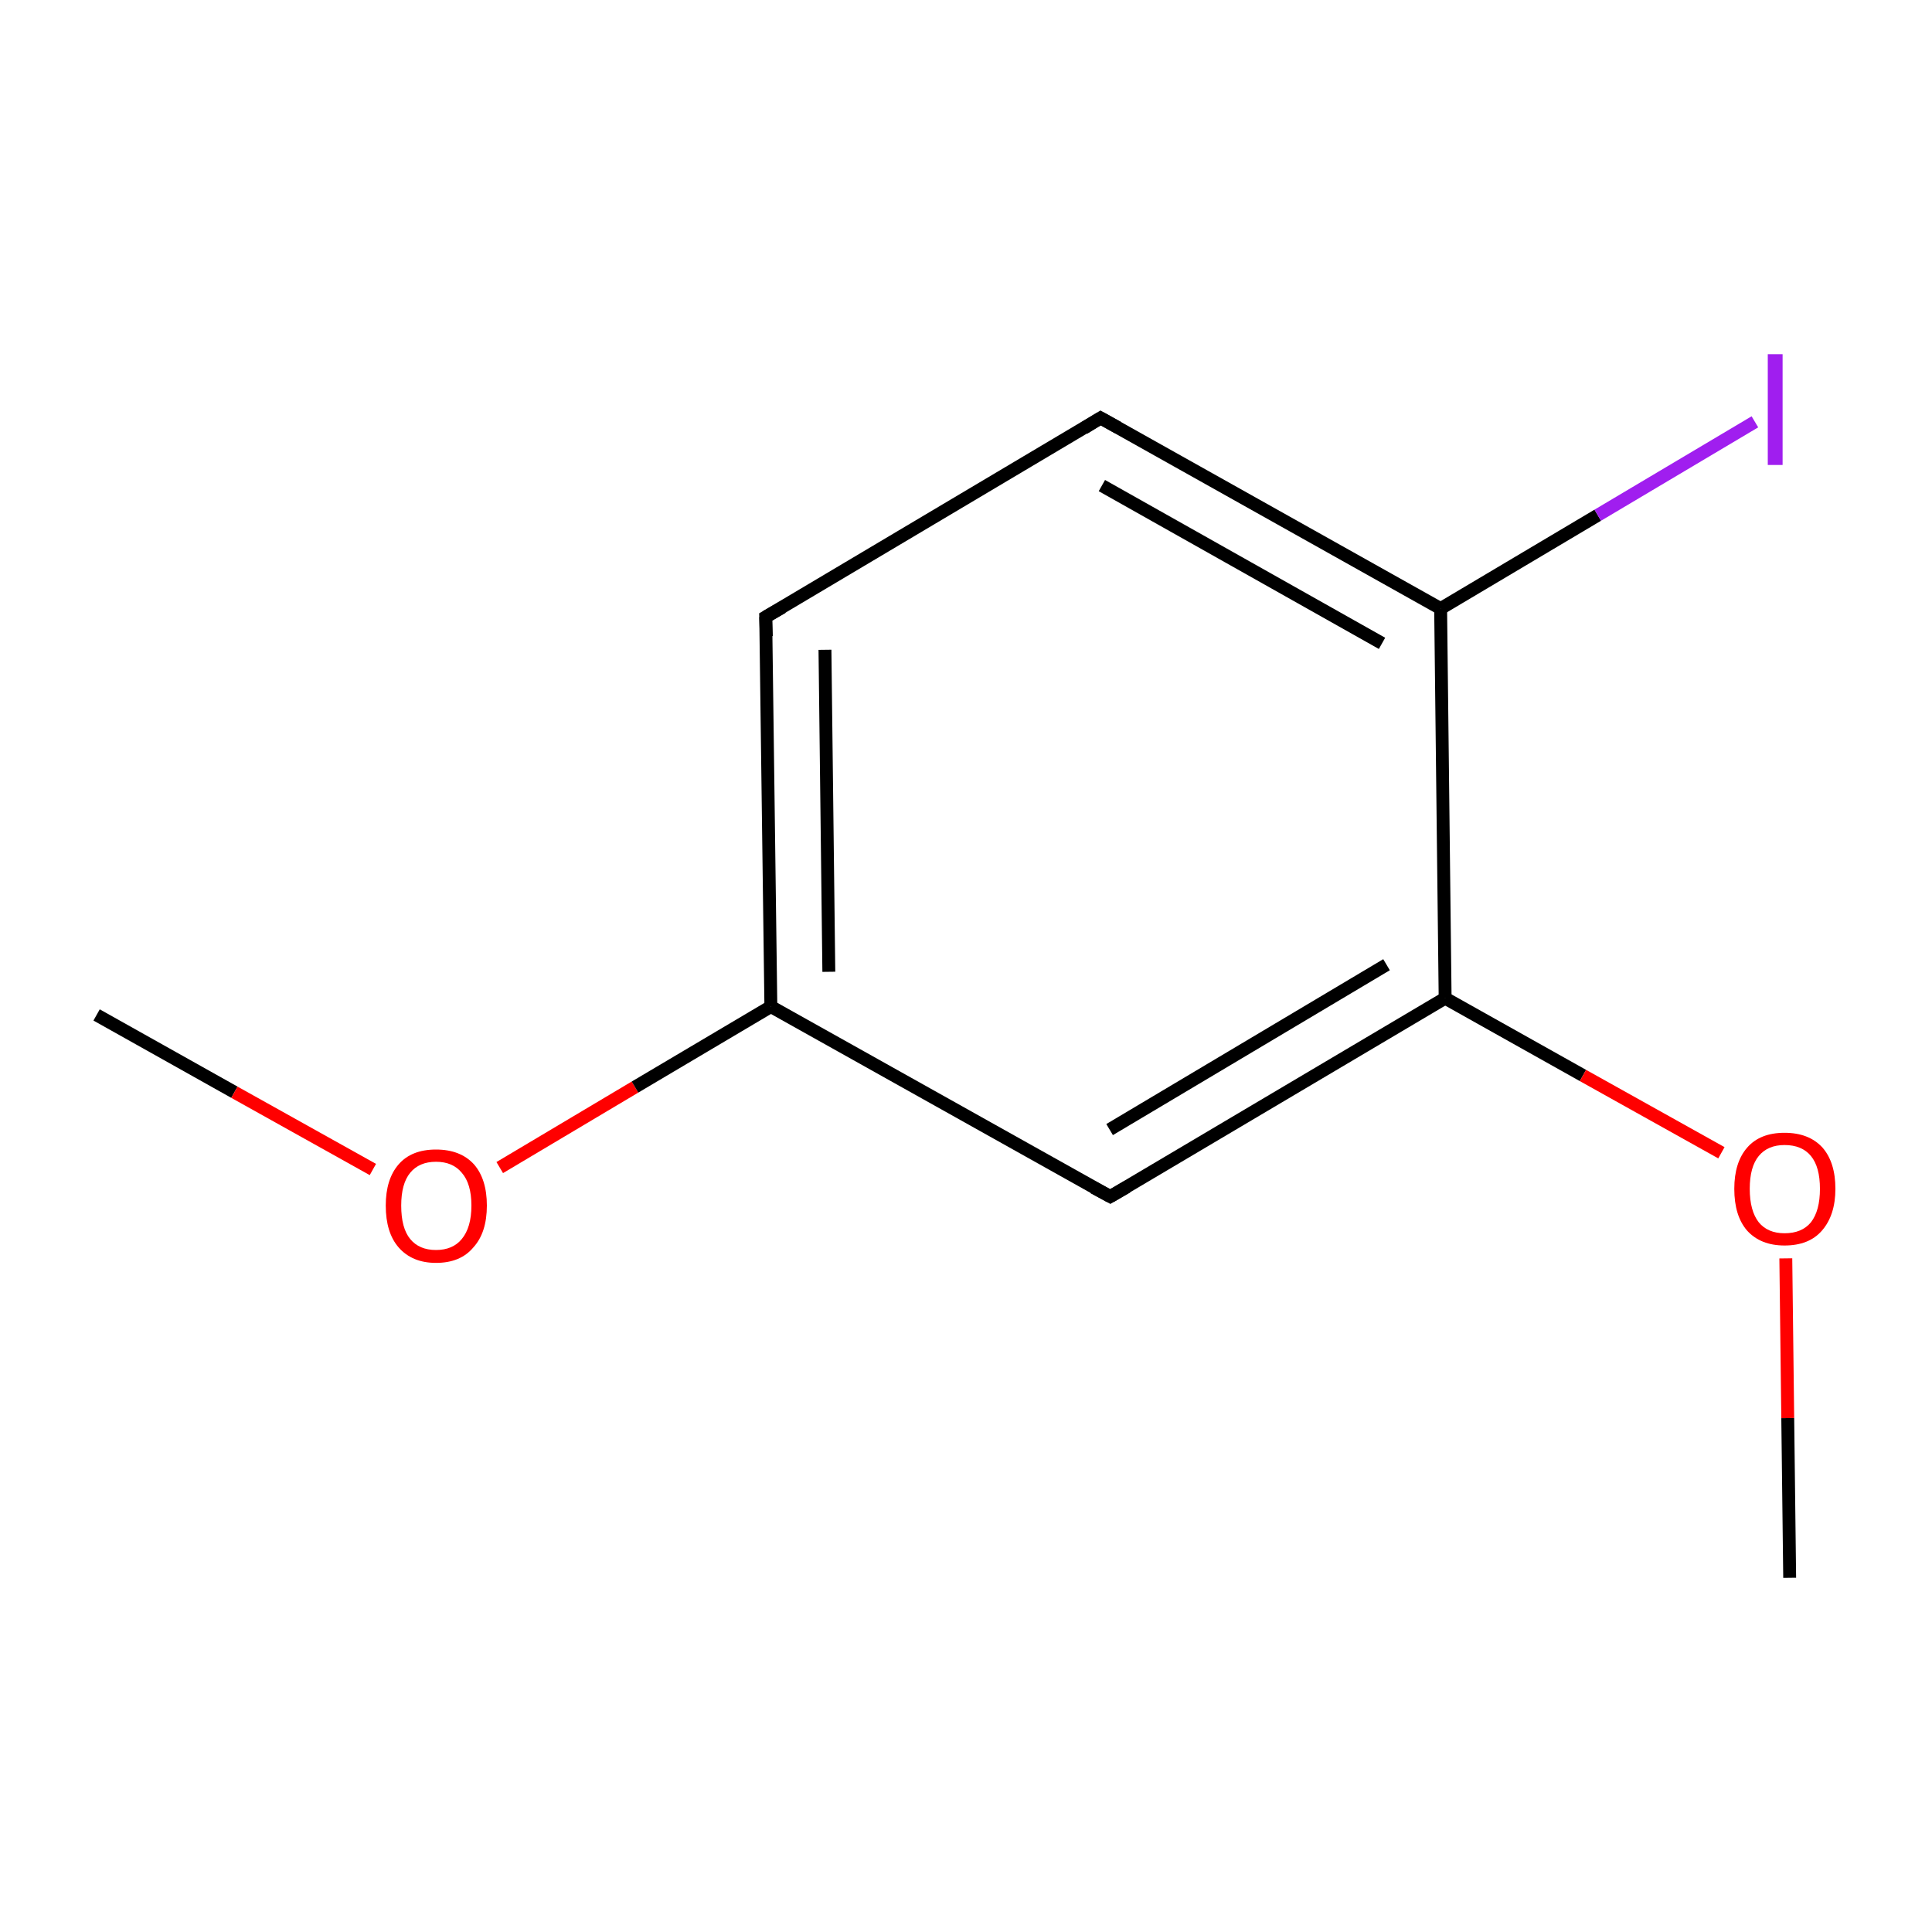 <?xml version='1.0' encoding='iso-8859-1'?>
<svg version='1.1' baseProfile='full'
              xmlns='http://www.w3.org/2000/svg'
                      xmlns:rdkit='http://www.rdkit.org/xml'
                      xmlns:xlink='http://www.w3.org/1999/xlink'
                  xml:space='preserve'
width='300px' height='300px' viewBox='0 0 300 300'>
<!-- END OF HEADER -->
<rect style='opacity:1.0;fill:#FFFFFF;stroke:none' width='300.0' height='300.0' x='0.0' y='0.0'> </rect>
<path class='bond-0 atom-0 atom-1' d='M 15.0,157.6 L 36.4,169.6' style='fill:none;fill-rule:evenodd;stroke:#000000;stroke-width:2.0px;stroke-linecap:butt;stroke-linejoin:miter;stroke-opacity:1' />
<path class='bond-0 atom-0 atom-1' d='M 36.4,169.6 L 57.9,181.6' style='fill:none;fill-rule:evenodd;stroke:#FF0000;stroke-width:2.0px;stroke-linecap:butt;stroke-linejoin:miter;stroke-opacity:1' />
<path class='bond-1 atom-1 atom-2' d='M 77.6,181.3 L 98.6,168.8' style='fill:none;fill-rule:evenodd;stroke:#FF0000;stroke-width:2.0px;stroke-linecap:butt;stroke-linejoin:miter;stroke-opacity:1' />
<path class='bond-1 atom-1 atom-2' d='M 98.6,168.8 L 119.7,156.3' style='fill:none;fill-rule:evenodd;stroke:#000000;stroke-width:2.0px;stroke-linecap:butt;stroke-linejoin:miter;stroke-opacity:1' />
<path class='bond-2 atom-2 atom-3' d='M 119.7,156.3 L 118.9,95.8' style='fill:none;fill-rule:evenodd;stroke:#000000;stroke-width:2.0px;stroke-linecap:butt;stroke-linejoin:miter;stroke-opacity:1' />
<path class='bond-2 atom-2 atom-3' d='M 128.7,150.9 L 128.1,100.9' style='fill:none;fill-rule:evenodd;stroke:#000000;stroke-width:2.0px;stroke-linecap:butt;stroke-linejoin:miter;stroke-opacity:1' />
<path class='bond-3 atom-3 atom-4' d='M 118.9,95.8 L 170.9,64.9' style='fill:none;fill-rule:evenodd;stroke:#000000;stroke-width:2.0px;stroke-linecap:butt;stroke-linejoin:miter;stroke-opacity:1' />
<path class='bond-4 atom-4 atom-5' d='M 170.9,64.9 L 223.7,94.5' style='fill:none;fill-rule:evenodd;stroke:#000000;stroke-width:2.0px;stroke-linecap:butt;stroke-linejoin:miter;stroke-opacity:1' />
<path class='bond-4 atom-4 atom-5' d='M 171.1,75.4 L 214.6,99.9' style='fill:none;fill-rule:evenodd;stroke:#000000;stroke-width:2.0px;stroke-linecap:butt;stroke-linejoin:miter;stroke-opacity:1' />
<path class='bond-5 atom-5 atom-6' d='M 223.7,94.5 L 248.1,80.0' style='fill:none;fill-rule:evenodd;stroke:#000000;stroke-width:2.0px;stroke-linecap:butt;stroke-linejoin:miter;stroke-opacity:1' />
<path class='bond-5 atom-5 atom-6' d='M 248.1,80.0 L 272.5,65.5' style='fill:none;fill-rule:evenodd;stroke:#A01EEF;stroke-width:2.0px;stroke-linecap:butt;stroke-linejoin:miter;stroke-opacity:1' />
<path class='bond-6 atom-5 atom-7' d='M 223.7,94.5 L 224.4,155.0' style='fill:none;fill-rule:evenodd;stroke:#000000;stroke-width:2.0px;stroke-linecap:butt;stroke-linejoin:miter;stroke-opacity:1' />
<path class='bond-7 atom-7 atom-8' d='M 224.4,155.0 L 245.8,167.0' style='fill:none;fill-rule:evenodd;stroke:#000000;stroke-width:2.0px;stroke-linecap:butt;stroke-linejoin:miter;stroke-opacity:1' />
<path class='bond-7 atom-7 atom-8' d='M 245.8,167.0 L 267.3,179.0' style='fill:none;fill-rule:evenodd;stroke:#FF0000;stroke-width:2.0px;stroke-linecap:butt;stroke-linejoin:miter;stroke-opacity:1' />
<path class='bond-8 atom-8 atom-9' d='M 277.3,195.4 L 277.6,220.2' style='fill:none;fill-rule:evenodd;stroke:#FF0000;stroke-width:2.0px;stroke-linecap:butt;stroke-linejoin:miter;stroke-opacity:1' />
<path class='bond-8 atom-8 atom-9' d='M 277.6,220.2 L 277.9,245.0' style='fill:none;fill-rule:evenodd;stroke:#000000;stroke-width:2.0px;stroke-linecap:butt;stroke-linejoin:miter;stroke-opacity:1' />
<path class='bond-9 atom-7 atom-10' d='M 224.4,155.0 L 172.4,185.8' style='fill:none;fill-rule:evenodd;stroke:#000000;stroke-width:2.0px;stroke-linecap:butt;stroke-linejoin:miter;stroke-opacity:1' />
<path class='bond-9 atom-7 atom-10' d='M 215.3,149.8 L 172.3,175.4' style='fill:none;fill-rule:evenodd;stroke:#000000;stroke-width:2.0px;stroke-linecap:butt;stroke-linejoin:miter;stroke-opacity:1' />
<path class='bond-10 atom-10 atom-2' d='M 172.4,185.8 L 119.7,156.3' style='fill:none;fill-rule:evenodd;stroke:#000000;stroke-width:2.0px;stroke-linecap:butt;stroke-linejoin:miter;stroke-opacity:1' />
<path d='M 119.0,98.8 L 118.9,95.8 L 121.5,94.3' style='fill:none;stroke:#000000;stroke-width:2.0px;stroke-linecap:butt;stroke-linejoin:miter;stroke-miterlimit:10;stroke-opacity:1;' />
<path d='M 168.3,66.5 L 170.9,64.9 L 173.6,66.4' style='fill:none;stroke:#000000;stroke-width:2.0px;stroke-linecap:butt;stroke-linejoin:miter;stroke-miterlimit:10;stroke-opacity:1;' />
<path d='M 175.0,184.3 L 172.4,185.8 L 169.8,184.4' style='fill:none;stroke:#000000;stroke-width:2.0px;stroke-linecap:butt;stroke-linejoin:miter;stroke-miterlimit:10;stroke-opacity:1;' />
<path class='atom-1' d='M 59.9 187.2
Q 59.9 183.1, 61.9 180.8
Q 63.9 178.5, 67.7 178.5
Q 71.5 178.5, 73.6 180.8
Q 75.6 183.1, 75.6 187.2
Q 75.6 191.4, 73.5 193.7
Q 71.5 196.1, 67.7 196.1
Q 64.0 196.1, 61.9 193.7
Q 59.9 191.4, 59.9 187.2
M 67.7 194.1
Q 70.3 194.1, 71.7 192.4
Q 73.2 190.6, 73.2 187.2
Q 73.2 183.8, 71.7 182.1
Q 70.3 180.4, 67.7 180.4
Q 65.1 180.4, 63.7 182.1
Q 62.3 183.8, 62.3 187.2
Q 62.3 190.7, 63.7 192.4
Q 65.1 194.1, 67.7 194.1
' fill='#FF0000'/>
<path class='atom-6' d='M 274.5 55.0
L 276.8 55.0
L 276.8 72.2
L 274.5 72.2
L 274.5 55.0
' fill='#A01EEF'/>
<path class='atom-8' d='M 269.3 184.6
Q 269.3 180.5, 271.3 178.2
Q 273.3 175.9, 277.1 175.9
Q 280.9 175.9, 283.0 178.2
Q 285.0 180.5, 285.0 184.6
Q 285.0 188.7, 282.9 191.1
Q 280.9 193.4, 277.1 193.4
Q 273.4 193.4, 271.3 191.1
Q 269.3 188.8, 269.3 184.6
M 277.1 191.5
Q 279.8 191.5, 281.2 189.8
Q 282.6 188.0, 282.6 184.6
Q 282.6 181.2, 281.2 179.5
Q 279.8 177.8, 277.1 177.8
Q 274.5 177.8, 273.1 179.5
Q 271.7 181.2, 271.7 184.6
Q 271.7 188.0, 273.1 189.8
Q 274.5 191.5, 277.1 191.5
' fill='#FF0000'/>
</svg>
